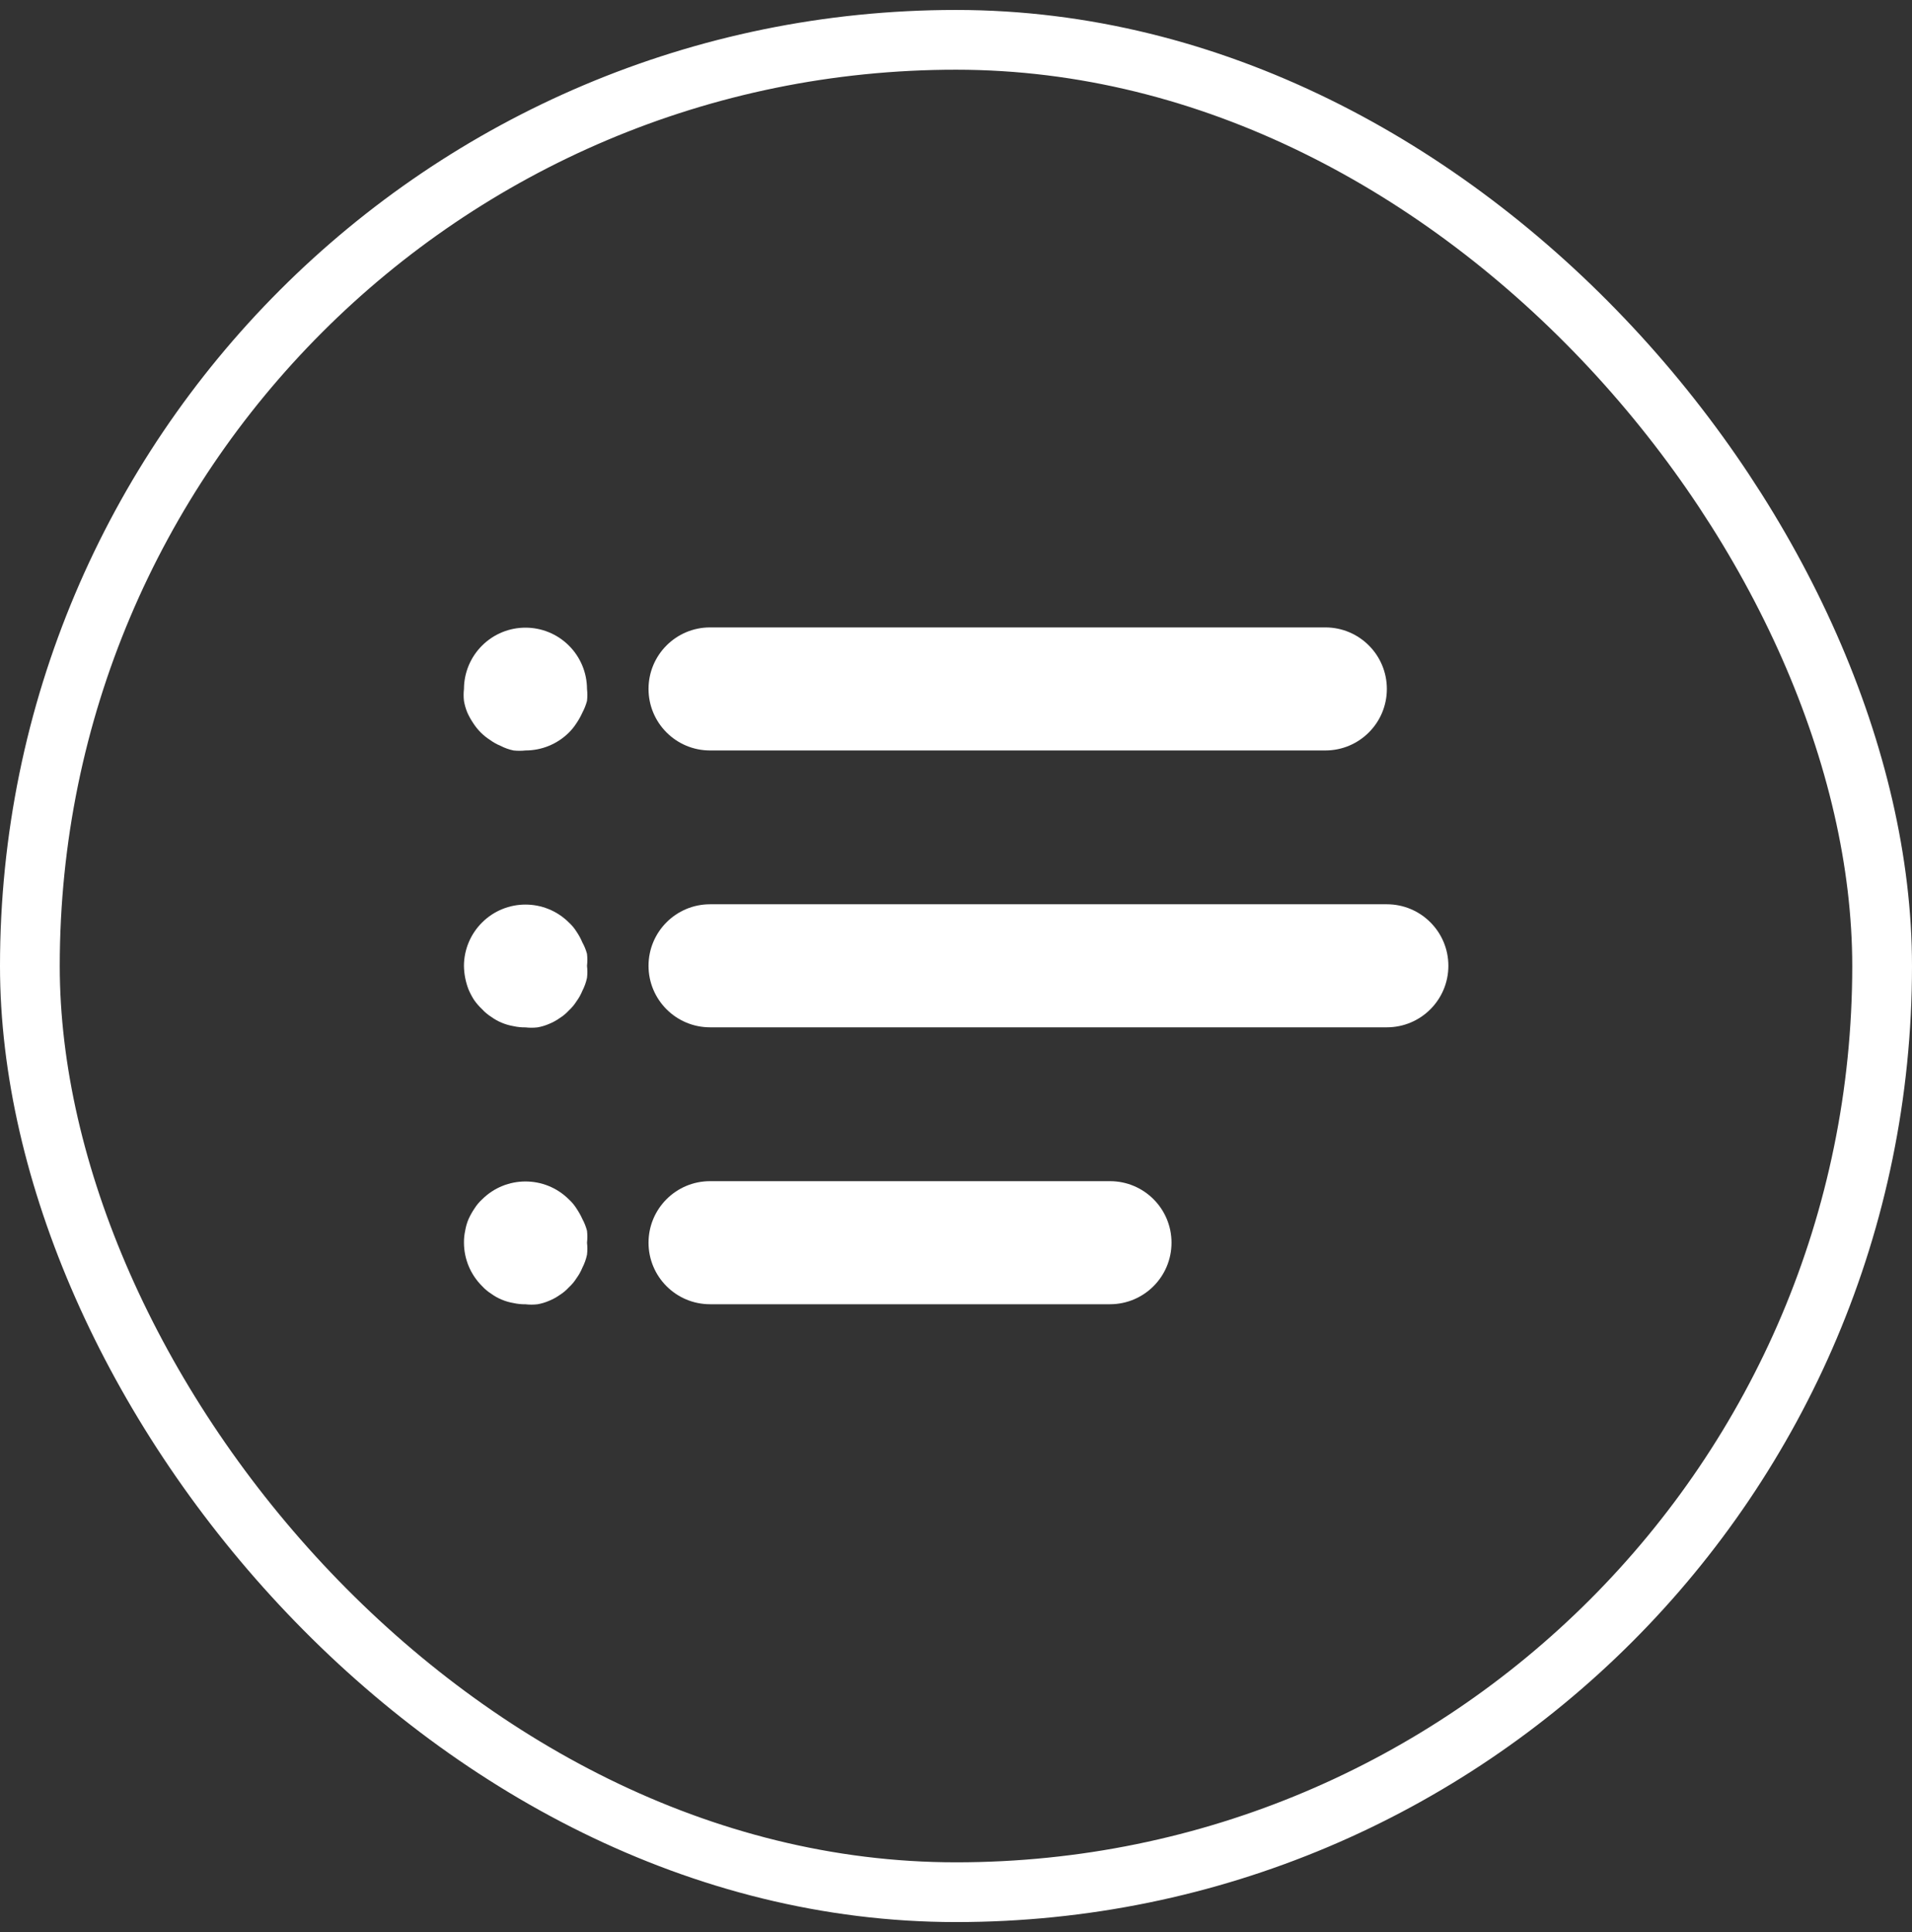 <svg width="96" height="97" viewBox="0 0 96 97" fill="none" xmlns="http://www.w3.org/2000/svg">
<rect x="0" y="0" width="96" height="97" fill="#333333" stroke="none"/>
<path d="M66.544 31.5H35.651C33.945 31.5 32.562 32.883 32.562 34.589C32.562 36.295 33.945 37.678 35.651 37.678H66.544C68.25 37.678 69.633 36.295 69.633 34.589C69.633 32.883 68.25 31.5 66.544 31.5Z" fill="white"/>
<path d="M29.473 34.589C29.47 33.771 29.142 32.987 28.562 32.411C27.357 31.213 25.411 31.213 24.206 32.411C23.626 32.987 23.298 33.771 23.295 34.589C23.272 34.789 23.272 34.991 23.295 35.191C23.33 35.392 23.387 35.589 23.465 35.778C23.547 35.961 23.646 36.137 23.758 36.303C23.869 36.476 23.998 36.637 24.144 36.782C24.285 36.922 24.44 37.046 24.608 37.153C24.77 37.271 24.947 37.37 25.133 37.446C25.337 37.552 25.556 37.63 25.782 37.678C25.982 37.7 26.184 37.7 26.384 37.678C27.2 37.678 27.983 37.356 28.562 36.782C28.708 36.637 28.837 36.476 28.948 36.303C29.06 36.137 29.159 35.961 29.241 35.778C29.34 35.591 29.418 35.395 29.473 35.191C29.496 34.991 29.496 34.789 29.473 34.589Z" fill="white"/>
<path d="M29.473 48.492C29.496 48.291 29.496 48.089 29.473 47.889C29.419 47.69 29.342 47.498 29.241 47.318C29.162 47.128 29.063 46.947 28.948 46.777C28.841 46.606 28.711 46.45 28.562 46.314C27.357 45.116 25.411 45.116 24.206 46.314C23.626 46.89 23.298 47.673 23.294 48.492C23.3 48.899 23.379 49.301 23.526 49.681C23.604 49.864 23.697 50.039 23.804 50.206C23.922 50.374 24.056 50.529 24.206 50.669C24.342 50.818 24.498 50.948 24.669 51.056C24.832 51.174 25.008 51.273 25.194 51.349C25.383 51.428 25.58 51.485 25.781 51.519C25.979 51.563 26.181 51.584 26.384 51.581C26.584 51.604 26.786 51.604 26.986 51.581C27.183 51.547 27.375 51.49 27.558 51.411C27.749 51.335 27.93 51.236 28.098 51.117C28.269 51.01 28.425 50.88 28.562 50.731C28.71 50.595 28.84 50.439 28.948 50.268C29.067 50.105 29.165 49.929 29.241 49.743C29.347 49.538 29.425 49.319 29.473 49.094C29.497 48.894 29.497 48.692 29.473 48.492Z" fill="white"/>
<path d="M29.473 62.394C29.496 62.193 29.496 61.991 29.473 61.791C29.42 61.587 29.342 61.39 29.241 61.204C29.159 61.021 29.06 60.846 28.948 60.679C28.841 60.508 28.711 60.352 28.562 60.216C27.357 59.018 25.411 59.018 24.206 60.216C24.057 60.352 23.927 60.508 23.82 60.679C23.707 60.846 23.609 61.021 23.526 61.204C23.446 61.392 23.389 61.589 23.356 61.791C23.313 61.989 23.292 62.191 23.295 62.394C23.298 63.212 23.626 63.995 24.206 64.571C24.343 64.72 24.498 64.85 24.669 64.958C24.832 65.076 25.008 65.175 25.195 65.251C25.383 65.33 25.58 65.387 25.782 65.421C25.979 65.465 26.181 65.486 26.384 65.483C26.584 65.506 26.786 65.506 26.986 65.483C27.183 65.449 27.375 65.392 27.558 65.313C27.749 65.237 27.93 65.138 28.098 65.019C28.27 64.912 28.425 64.782 28.562 64.633C28.711 64.497 28.841 64.341 28.948 64.17C29.067 64.007 29.165 63.831 29.241 63.645C29.347 63.44 29.425 63.221 29.473 62.996C29.497 62.796 29.497 62.594 29.473 62.394Z" fill="white"/>
<path d="M69.633 45.4H35.651C33.945 45.4 32.562 46.783 32.562 48.489C32.562 50.195 33.945 51.578 35.651 51.578H69.633C71.339 51.578 72.722 50.195 72.722 48.489C72.722 46.783 71.339 45.4 69.633 45.4Z" fill="white"/>
<path d="M55.732 59.302H35.651C33.945 59.302 32.562 60.685 32.562 62.391C32.562 64.097 33.945 65.481 35.651 65.481H55.732C57.438 65.481 58.821 64.097 58.821 62.391C58.821 60.685 57.438 59.302 55.732 59.302Z" fill="white"/>
<rect x="1.5" y="2" width="93" height="93" rx="46.5" stroke="white" stroke-width="3"/>
</svg>
